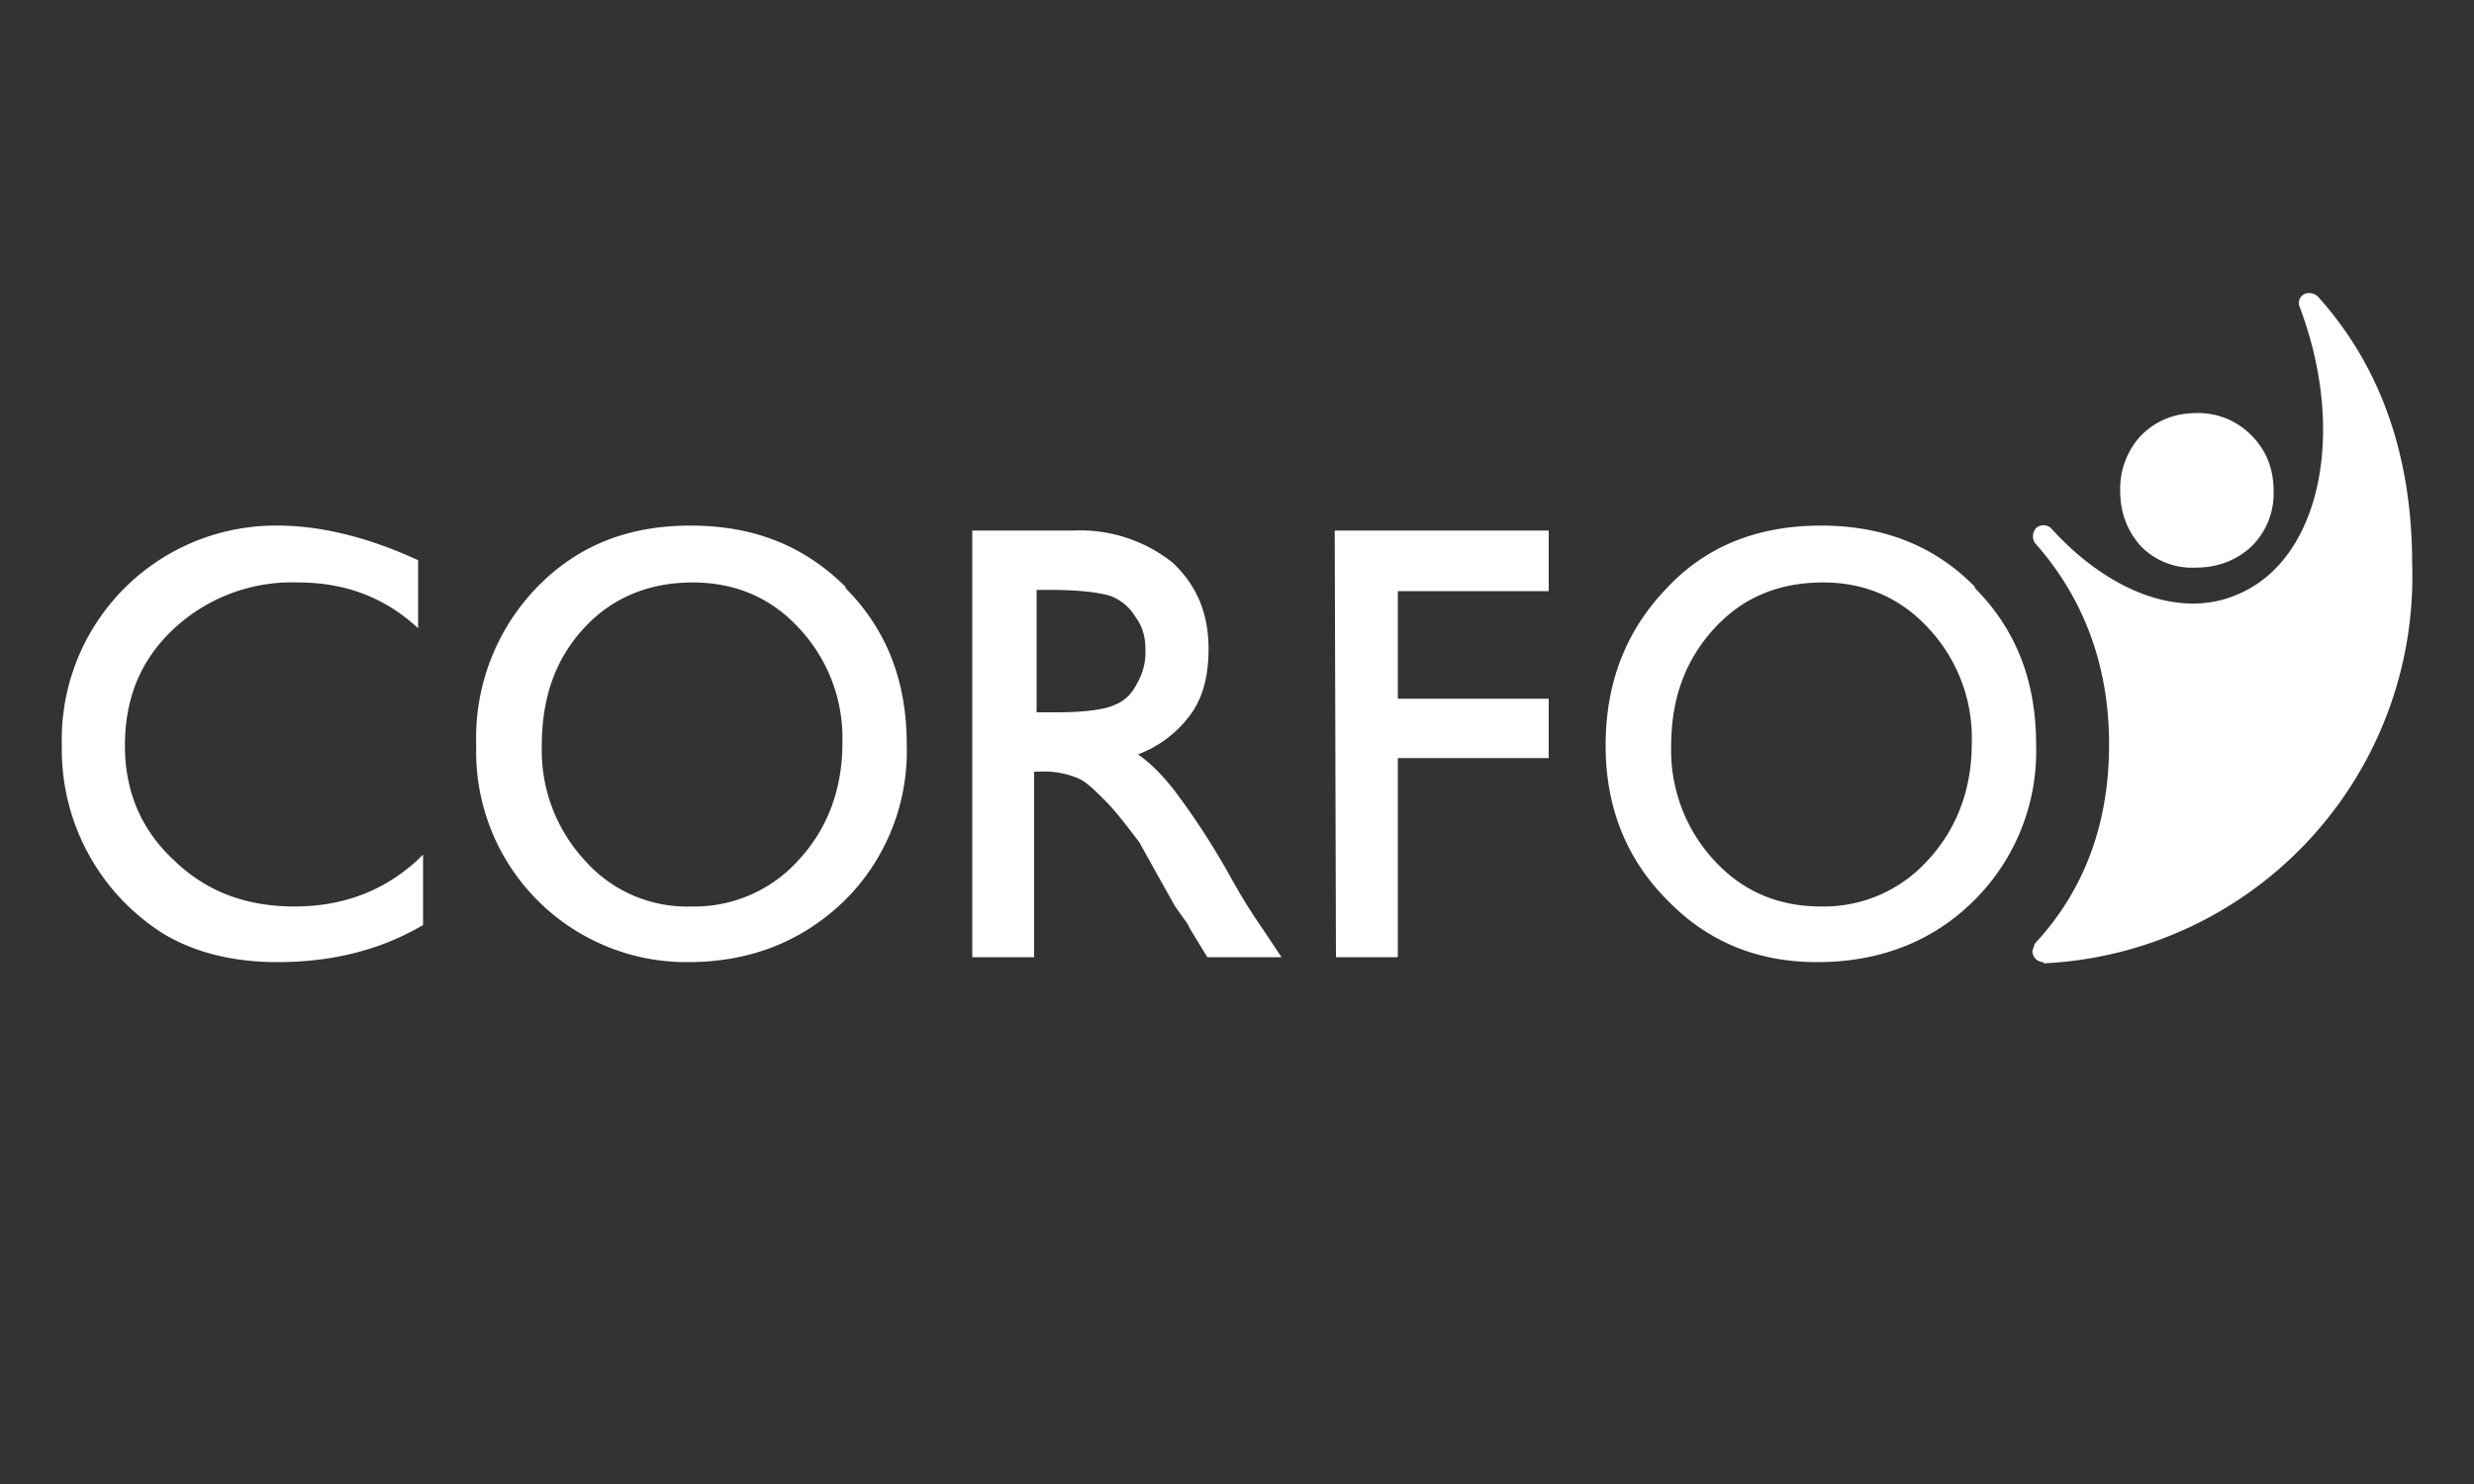 <?xml version="1.0" encoding="UTF-8" standalone="no"?>
<svg xmlns="http://www.w3.org/2000/svg" width="200" height="120">
  <rect width="100%" height="100%" fill="#333333" stroke="none"/>
  <path fill="#fff" d="M182 35.2a6 6 0 0 0-4.4-1.8c-1.8 0-3.3.6-4.5 1.8a6.3 6.3 0 0 0-1.7 4.5c0 1.8.6 3.3 1.7 4.5a5.8 5.8 0 0 0 4.4 1.7c1.8 0 3.3-.6 4.5-1.7a6 6 0 0 0 1.8-4.5c0-1.8-.6-3.3-1.8-4.5M33.8 69.5c-2.7 2.5-6 3.8-10 3.8-3.9 0-7.1-1.2-9.7-3.7-2.7-2.5-4-5.6-4-9.3 0-3.9 1.3-7 4-9.5a14 14 0 0 1 10-3.7c3.8 0 7 1.2 9.7 3.7v.1-5.6c-4.1-1.9-8-2.8-11.3-2.8A17.3 17.3 0 0 0 5 60.3a17.6 17.6 0 0 0 8.2 15.2c2.5 1.5 5.6 2.3 9.2 2.3 4.5 0 8.4-1 11.8-3v-5.7l-.4.4m122.1 0a11.3 11.3 0 0 1-8.7 3.8c-3.4 0-6.3-1.2-8.6-3.7a13.1 13.1 0 0 1-3.5-9.3c0-3.9 1.2-7 3.5-9.5s5.2-3.7 8.8-3.7c3.3 0 6.2 1.2 8.5 3.7a13 13 0 0 1 3.5 9.3c0 3.7-1.2 6.9-3.5 9.4m3.8-22c-3.3-3.4-7.5-5-12.5-5s-9.2 1.6-12.4 5c-3.3 3.4-5 7.6-5 12.8 0 5 1.7 9.2 5 12.5 3.2 3.3 7.2 5 12.1 5 5.1 0 9.4-1.7 12.7-5a17 17 0 0 0 5-12.6c0-5.1-1.6-9.3-5-12.7m-95 22a11.3 11.3 0 0 1-8.7 3.8 11 11 0 0 1-8.6-3.7 13.1 13.1 0 0 1-3.5-9.3c0-3.9 1.1-7 3.4-9.5s5.3-3.7 8.8-3.7c3.4 0 6.3 1.2 8.6 3.7a13 13 0 0 1 3.5 9.3c0 3.7-1.2 6.9-3.5 9.4m3.8-22c-3.4-3.4-7.5-5-12.6-5-5 0-9.1 1.6-12.4 5a17.5 17.5 0 0 0-4.9 12.8 17 17 0 0 0 17.1 17.5c5.1 0 9.3-1.7 12.7-5a17 17 0 0 0 5-12.6c0-5.1-1.6-9.3-5-12.7m39.6-4.6h17.3v4.9H113v8.7h12.2v4.8H113v16.1h-5zM90.1 57c-.8.4-2.6.6-4.7.6h-1.6v-9.9H85c2.1 0 3.9.2 4.8.5a4 4 0 0 1 2 1.7c.6.8.8 1.7.8 2.7a5 5 0 0 1-.7 2.7c-.4.8-1 1.4-1.8 1.7M102 75c-.7-1-1.6-2.4-2.7-4.4A60 60 0 0 0 95 64c-1-1.3-2-2.3-3-3a9.3 9.3 0 0 0 4.3-3.3c1-1.4 1.4-3.2 1.4-5.2 0-3-1-5.2-2.9-7a12 12 0 0 0-8-2.6h-8.2v34.5h5v-15h.4a7 7 0 0 1 3.3.6c.6.3 1.3 1 2.1 1.8s1.7 2 2.7 3.3l1.5 2.7 1.4 2.5 1 1.4.2.4 1.4 2.3h6zm63.2 2.9A31.3 31.3 0 0 0 195 45.6c0-8.5-2.4-15.8-7.6-21.6a1 1 0 0 0-.7-.3.8.8 0 0 0-.8 1.1c3.9 10.3 1.6 20.6-5.1 23.3-4.7 2-10.5-.4-15-5.4a.9.9 0 0 0-1.2 0 1 1 0 0 0-.1 1.2c4 4.5 6 10 6 16.3 0 6.4-2 11.8-6 16.1l-.2.6c0 .5.4.9.9.9"/>
</svg>